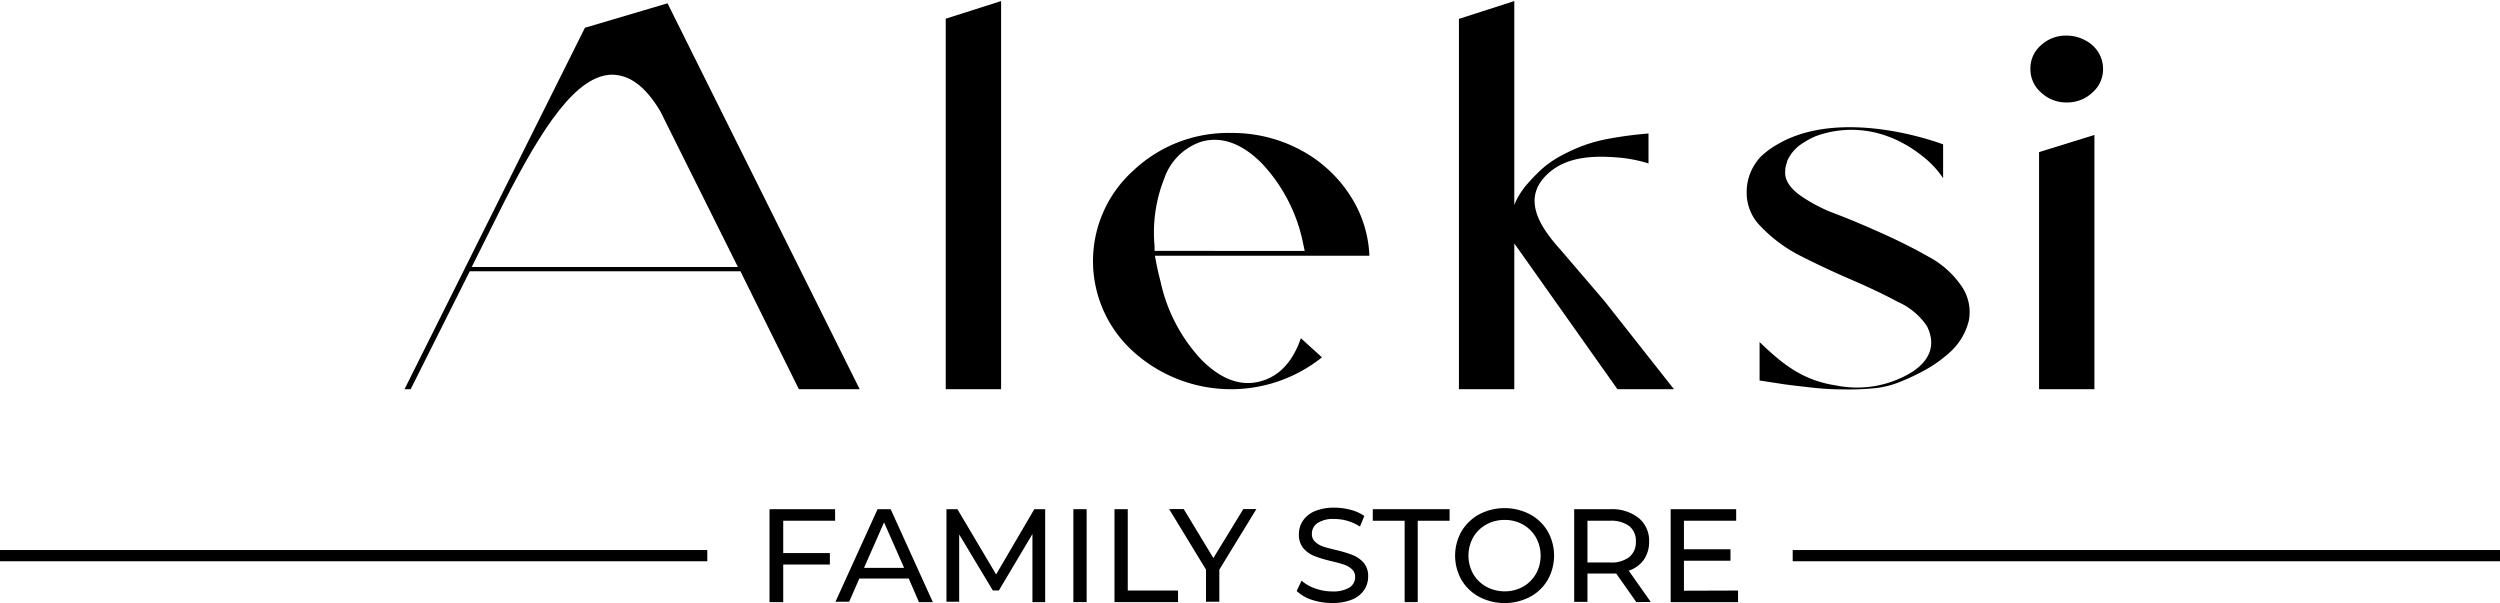 <svg xmlns="http://www.w3.org/2000/svg" viewBox="0 0 280.89 67.76"><g id="Layer_2" data-name="Layer 2"><g id="Layer_1-2" data-name="Layer 1"><path d="M65.72,3.12,45.45,43.73h.69l6.64-13.25H83.19l6.57,13.25h6.83L75,.37ZM53,30l3.67-7.35C61,14.17,64.76,8.5,68.72,8.39c2,0,3.8,1.3,5.48,4.13L82.91,30Z"/><polygon points="75.47 0 75.41 0.03 75.41 0.04 75.47 0"/><polygon points="106.26 43.73 112.48 43.73 112.48 0.12 106.26 2.1 106.26 43.73"/><path d="M151.79,22.11a15,15,0,0,0-5.65-5.25,16.2,16.2,0,0,0-7.82-1.92,15.5,15.5,0,0,0-11,4.24,13.68,13.68,0,0,0,0,20.31,16.37,16.37,0,0,0,21.21.66L146.16,38c-.89,2.6-2.38,4.22-4.42,4.81-2.25.67-4.53-.15-6.77-2.41a18.6,18.6,0,0,1-4.58-8.78c-.18-.67-.35-1.4-.49-2.15l-.14-.74h24.1A13.38,13.38,0,0,0,151.79,22.11Zm-22.07,6.08,0-.58a16.43,16.43,0,0,1,1.09-7.55,6.6,6.6,0,0,1,4.2-4.15c2.26-.62,4.53.2,6.76,2.44a18.36,18.36,0,0,1,4.59,8.75l.23,1.09Z"/><path d="M175.28,28c-2.12-2.37-4.23-5.43-1.71-8.14,2.17-2.33,5.46-2.4,8.38-2.15a16.05,16.05,0,0,1,3.27.65V15a42.68,42.68,0,0,0-4.37.57,17.38,17.38,0,0,0-3.1.84,20.37,20.37,0,0,0-2.58,1.21,11.09,11.09,0,0,0-2,1.43,20.86,20.86,0,0,0-1.54,1.59,8.31,8.31,0,0,0-1.06,1.49,5.82,5.82,0,0,0-.43.92V.12l-6.22,2V43.73h6.22V27.35l11.59,16.38h6.35l-7.83-9.93Z"/><path d="M216.75,28.88c-1.56-.89-3.3-1.77-5.17-2.61s-3.64-1.6-5.25-2.21a17.48,17.48,0,0,1-4.16-2.17c-1.19-.89-1.71-1.82-1.58-2.76,0-.07,0-.13,0-.2a5.16,5.16,0,0,1,.21-.77l0-.07A4.54,4.54,0,0,1,202.69,16a10.11,10.11,0,0,1,1-.56l.35-.15.25-.09a11.68,11.68,0,0,1,7.47,0l.29.1.58.22a14.56,14.56,0,0,1,3.34,2,10.58,10.58,0,0,1,2.35,2.5V16.22S207.4,12,200,16.05l-.26.15-.39.23a9.12,9.12,0,0,0-1.33,1,3.81,3.81,0,0,0-.64.72,5.72,5.72,0,0,0-1.13,3.47,5.3,5.3,0,0,0,1.63,3.87,16.22,16.22,0,0,0,4.46,3.28c1.82.93,3.71,1.81,5.59,2.62s3.7,1.66,5.31,2.53a7.73,7.73,0,0,1,3.25,2.7c.72,1.41,1,3.44-1.66,5.18a11.79,11.79,0,0,1-8.51,1.51c-3.72-.55-6-2.35-8.62-4.88v4.32l2.79.43c.59.08,1.65.21,3.19.38a31.48,31.48,0,0,0,3.39.19,29.68,29.68,0,0,0,3.2-.1,10.31,10.31,0,0,0,3.1-.7,26,26,0,0,0,2.8-1.31,14.58,14.58,0,0,0,2.75-1.92,7,7,0,0,0,2.29-3.7,5.12,5.12,0,0,0-.87-3.94A10.4,10.4,0,0,0,216.75,28.88Z"/><path d="M232.21,11.51a4.08,4.08,0,0,0,2.89-1.12,3.43,3.43,0,0,0,1.19-2.63,3.52,3.52,0,0,0-.53-1.89,3.75,3.75,0,0,0-1.49-1.35A4.36,4.36,0,0,0,232.21,4a4.11,4.11,0,0,0-2.9,1.09,3.4,3.4,0,0,0-1.18,2.66,3.46,3.46,0,0,0,1.18,2.63A4.09,4.09,0,0,0,232.21,11.51Z"/><polygon points="229.1 43.73 235.32 43.73 235.32 15.16 229.1 17.09 229.1 43.73"/><rect y="61.8" width="79.47" height="1.26"/><path d="M88,58.51v3.63h5.24v1.29H88v4.22H86.46V57.21h7.37v1.3Z"/><path d="M102.1,65H96.55l-1.14,2.61H93.87L98.6,57.21h1.47l4.74,10.44h-1.56Zm-.52-1.2-2.25-5.11-2.25,5.11Z"/><path d="M116,67.65,116,60l-3.77,6.34h-.68l-3.78-6.29v7.56h-1.43V57.21h1.23l4.35,7.33,4.29-7.33h1.22l0,10.44Z"/><path d="M120.6,57.21h1.49V67.65H120.6Z"/><path d="M125.22,57.21h1.49v9.14h5.65v1.3h-7.14Z"/><path d="M137,64v3.61H135.5V64l-4.14-6.8H133l3.33,5.5,3.36-5.5h1.47Z"/><path d="M147.41,67.4a4.53,4.53,0,0,1-1.72-1l.55-1.16a4.37,4.37,0,0,0,1.52.87,5.51,5.51,0,0,0,1.92.34,3.5,3.5,0,0,0,1.94-.44,1.39,1.39,0,0,0,.64-1.17,1.15,1.15,0,0,0-.35-.87,2.3,2.3,0,0,0-.87-.52c-.34-.12-.82-.25-1.45-.4a15.05,15.05,0,0,1-1.9-.57,3.25,3.25,0,0,1-1.24-.87,2.34,2.34,0,0,1-.51-1.59,2.69,2.69,0,0,1,.44-1.5,3,3,0,0,1,1.33-1.08,5.58,5.58,0,0,1,2.22-.4,6.94,6.94,0,0,1,1.82.24,4.84,4.84,0,0,1,1.54.69l-.49,1.19a5.61,5.61,0,0,0-1.41-.64,5.31,5.31,0,0,0-1.46-.21,3.23,3.23,0,0,0-1.9.46A1.42,1.42,0,0,0,147.4,60a1.12,1.12,0,0,0,.36.87,2.49,2.49,0,0,0,.88.53q.54.18,1.44.39a14.56,14.56,0,0,1,1.9.57,3.27,3.27,0,0,1,1.23.86,2.3,2.3,0,0,1,.51,1.57,2.67,2.67,0,0,1-.45,1.5,3,3,0,0,1-1.35,1.07,5.72,5.72,0,0,1-2.24.39A7.24,7.24,0,0,1,147.41,67.4Z"/><path d="M157.82,58.51h-3.58v-1.3h8.63v1.3h-3.58v9.14h-1.47Z"/><path d="M166.21,67.07a5.15,5.15,0,0,1-2-1.91,5.54,5.54,0,0,1,0-5.46,5.25,5.25,0,0,1,2-1.92,6.19,6.19,0,0,1,5.68,0,5.12,5.12,0,0,1,2,1.91,5.55,5.55,0,0,1,0,5.47,5.05,5.05,0,0,1-2,1.91,6.19,6.19,0,0,1-5.68,0Zm4.91-1.15a3.85,3.85,0,0,0,1.45-1.44,4.23,4.23,0,0,0,0-4.1,3.85,3.85,0,0,0-1.45-1.44,4.07,4.07,0,0,0-2.06-.52,4.14,4.14,0,0,0-2.08.52,3.81,3.81,0,0,0-1.46,1.44,4.23,4.23,0,0,0,0,4.1A3.81,3.81,0,0,0,167,65.92a4.25,4.25,0,0,0,2.08.52A4.17,4.17,0,0,0,171.12,65.92Z"/><path d="M183.85,67.65l-2.26-3.21-.65,0h-2.58v3.18h-1.49V57.21h4.07a4.82,4.82,0,0,1,3.19,1,3.31,3.31,0,0,1,1.16,2.67,3.51,3.51,0,0,1-.59,2,3.4,3.4,0,0,1-1.7,1.24l2.47,3.51Zm-.79-5.06a2.15,2.15,0,0,0,.74-1.74,2.12,2.12,0,0,0-.74-1.74,3.4,3.4,0,0,0-2.17-.6h-2.53V63.2h2.53A3.34,3.34,0,0,0,183.06,62.59Z"/><path d="M195.28,66.35v1.3h-7.57V57.21h7.36v1.3H189.2v3.2h5.23V63H189.2v3.37Z"/><rect x="201.42" y="61.8" width="79.47" height="1.26"/></g></g></svg>